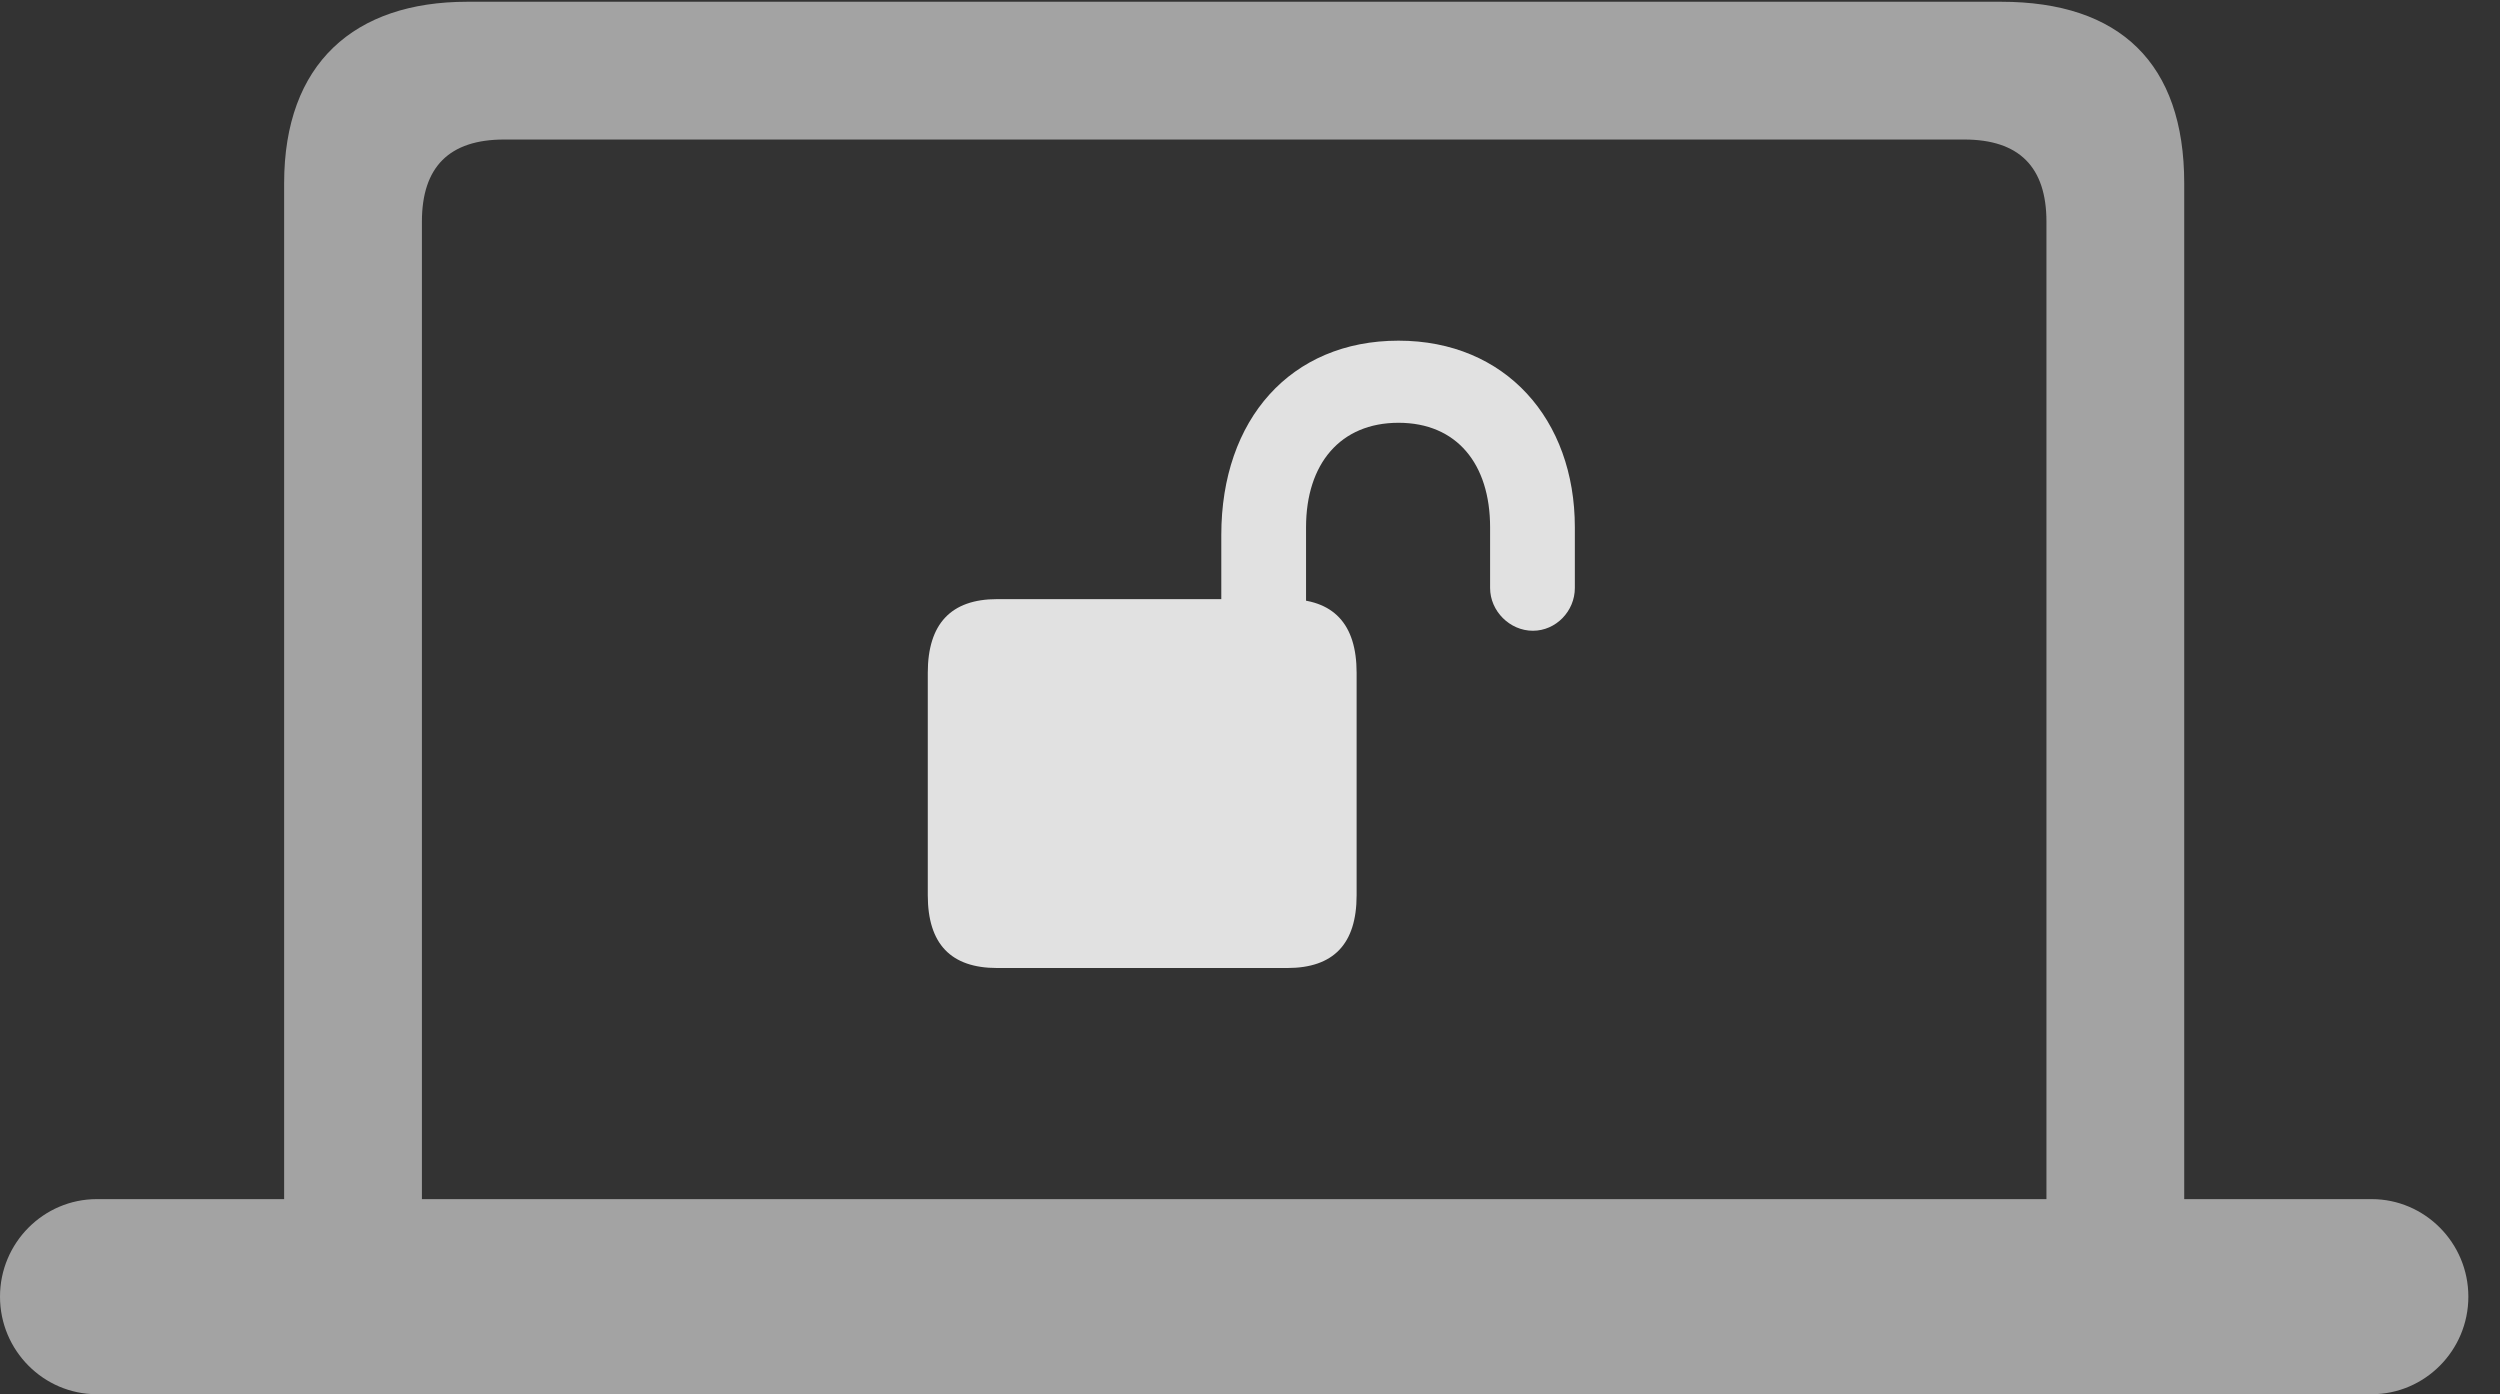 <?xml version="1.0" encoding="UTF-8"?>
<!--Generator: Apple Native CoreSVG 232.5-->
<!DOCTYPE svg
PUBLIC "-//W3C//DTD SVG 1.1//EN"
       "http://www.w3.org/Graphics/SVG/1.1/DTD/svg11.dtd">
<svg version="1.1" xmlns="http://www.w3.org/2000/svg" xmlns:xlink="http://www.w3.org/1999/xlink" width="28.525" height="15.908">
 <rect width="100%" height="100%" fill="#333333" stroke="none"/>
 <g>
  <rect height="15.908" opacity="0" width="28.525" x="0" y="0"/>
  <path d="M0 14.795C0 15.41 0.498 15.908 1.104 15.908L27.061 15.908C27.666 15.908 28.164 15.41 28.164 14.795C28.164 14.18 27.666 13.682 27.061 13.682L24.922 13.682L24.922 2.09C24.922 0.723 24.189 0.02 22.832 0.02L5.332 0.02C4.043 0.02 3.242 0.723 3.242 2.09L3.242 13.682L1.104 13.682C0.498 13.682 0 14.18 0 14.795ZM4.814 13.682L4.814 2.529C4.814 1.904 5.127 1.592 5.752 1.592L22.412 1.592C23.037 1.592 23.35 1.904 23.35 2.529L23.35 13.682Z" fill="#ffffff" fill-opacity="0.55"/>
  <path d="M10.586 10.215C10.586 10.771 10.85 11.045 11.377 11.045L14.688 11.045C15.215 11.045 15.479 10.771 15.479 10.215L15.479 7.676C15.479 7.119 15.215 6.836 14.688 6.836L11.377 6.836C10.85 6.836 10.586 7.119 10.586 7.676ZM13.935 7.402L14.902 7.402L14.902 6.016C14.902 5.293 15.293 4.824 15.957 4.824C16.621 4.824 17.002 5.293 17.002 6.016L17.002 6.709C17.002 6.973 17.227 7.197 17.49 7.197C17.754 7.197 17.969 6.973 17.969 6.709L17.969 6.016C17.969 4.785 17.178 3.887 15.957 3.887C14.727 3.887 13.935 4.785 13.935 6.104Z" fill="#ffffff" fill-opacity="0.85"/>
 </g>
</svg>
